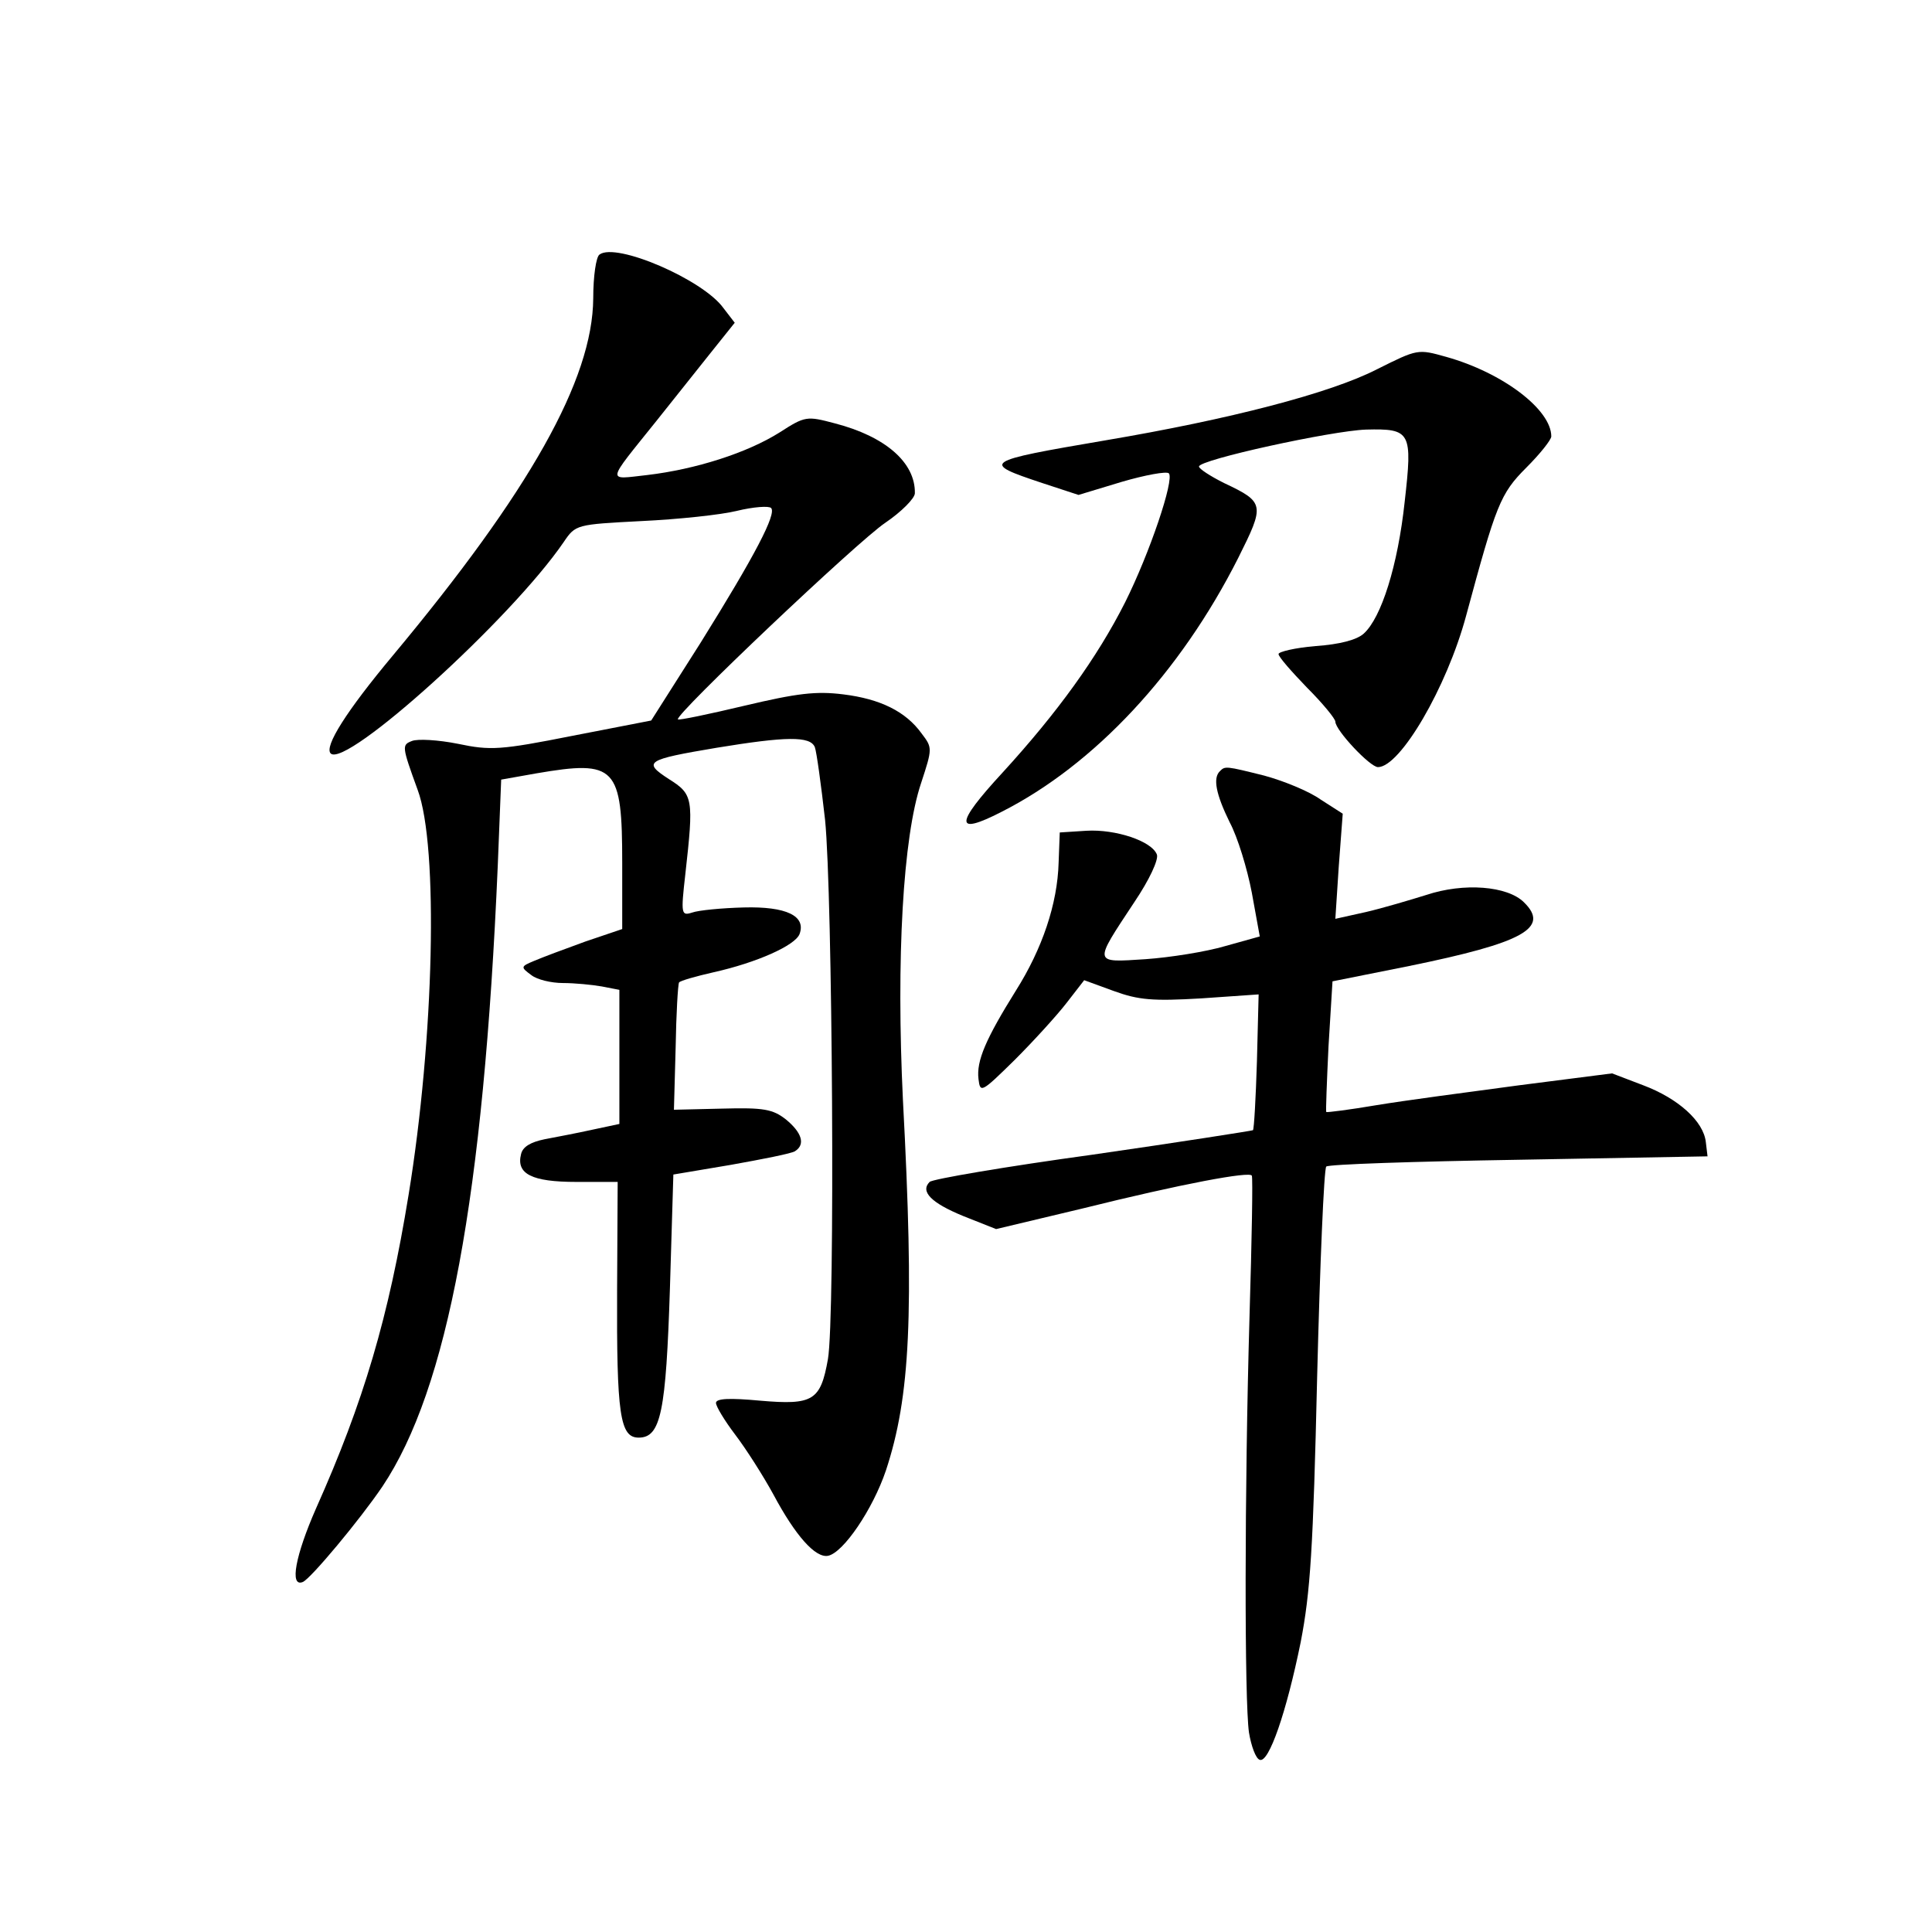 <?xml version="1.0" standalone="no"?>
<!DOCTYPE svg PUBLIC "-//W3C//DTD SVG 20010904//EN"
 "http://www.w3.org/TR/2001/REC-SVG-20010904/DTD/svg10.dtd">
<svg version="1.0" xmlns="http://www.w3.org/2000/svg"
 width="340pt" height="340pt" viewBox="0 0 340 340"
 preserveAspectRatio="xMidYMid meet">
<g transform="translate(0,340) scale(0.1,-0.1)"
fill="#000000" stroke="none">
<path d="M1055 2952 c-6 -4 -11 -38 -11 -77 -1 -143 -112 -340 -353 -629 -81
-97 -121 -160 -109 -172 27 -26 317 236 410 372 21 31 22 31 137 37 64 3 140
11 168 18 29 7 56 9 60 5 10 -10 -28 -83 -124 -237 l-87 -137 -139 -27 c-126
-25 -144 -26 -201 -14 -35 7 -71 9 -81 5 -18 -7 -18 -9 10 -86 37 -99 29 -438
-16 -713 -35 -215 -79 -364 -163 -552 -36 -82 -47 -139 -23 -129 14 6 100 109
140 168 115 172 178 510 203 1093 l6 151 62 11 c140 24 151 12 151 -158 l0
-116 -65 -22 c-36 -13 -76 -28 -90 -34 -24 -10 -24 -11 -5 -25 10 -8 35 -14
56 -14 20 0 51 -3 68 -6 l31 -6 0 -118 0 -118 -47 -10 c-27 -6 -64 -13 -85
-17 -24 -5 -38 -13 -41 -26 -9 -35 19 -49 97 -49 l73 0 -1 -188 c-1 -222 5
-262 38 -262 39 0 48 45 55 264 l6 199 101 17 c56 10 107 20 113 24 19 12 12
33 -16 56 -23 18 -39 21 -112 19 l-85 -2 3 109 c1 60 4 111 6 115 2 3 30 11
61 18 76 17 143 47 151 67 12 32 -23 49 -98 47 -39 -1 -80 -5 -91 -9 -19 -6
-20 -3 -12 67 15 134 14 141 -29 168 -46 30 -41 34 84 55 122 20 165 21 173 1
3 -8 11 -66 18 -128 13 -128 18 -875 5 -949 -13 -73 -26 -81 -119 -73 -54 5
-78 4 -78 -4 0 -6 15 -31 34 -56 19 -25 49 -72 67 -105 39 -73 74 -112 96
-108 27 5 79 82 102 150 43 130 50 276 30 652 -12 249 0 463 32 558 20 61 20
62 1 87 -28 39 -73 61 -138 69 -48 6 -81 2 -174 -20 -63 -15 -116 -26 -117
-24 -7 7 317 314 365 346 28 19 52 43 52 52 1 54 -52 100 -141 123 -49 13 -52
13 -97 -16 -57 -36 -148 -65 -233 -75 -72 -8 -73 -16 16 95 28 35 70 88 94
118 l44 55 -20 26 c-36 50 -189 116 -218 94z"/>
<path d="M2423 2750 c-82 -42 -259 -88 -478 -125 -217 -37 -219 -39 -111 -75
l64 -21 76 23 c41 12 79 19 83 15 10 -11 -34 -141 -77 -227 -49 -97 -119 -194
-216 -300 -84 -91 -84 -111 -2 -69 164 83 315 245 417 447 47 94 47 98 -25
132 -24 12 -44 25 -44 29 0 12 234 63 294 65 79 2 82 -4 68 -127 -12 -112 -41
-204 -72 -232 -12 -11 -42 -19 -85 -22 -36 -3 -65 -10 -65 -14 0 -5 23 -31 50
-59 28 -28 50 -55 50 -60 0 -15 61 -80 75 -80 39 0 121 140 155 266 53 196 60
215 106 261 24 24 44 49 44 55 0 47 -85 112 -185 140 -50 14 -50 14 -122 -22z"/>
<path d="M2147 2043 c-13 -12 -7 -41 17 -90 14 -26 31 -82 39 -124 l14 -77
-61 -17 c-34 -10 -97 -20 -140 -23 -93 -6 -92 -9 -20 100 27 40 43 75 40 84
-9 24 -73 45 -124 42 l-47 -3 -2 -53 c-2 -73 -29 -152 -75 -225 -53 -85 -70
-124 -66 -156 3 -25 5 -24 64 34 33 33 74 78 91 100 l31 40 52 -19 c44 -16 69
-18 154 -13 l101 7 -3 -118 c-2 -64 -5 -119 -7 -121 -2 -1 -129 -21 -282 -43
-153 -21 -282 -43 -287 -48 -17 -17 3 -37 59 -60 l58 -23 151 36 c177 44 296
66 299 58 2 -3 0 -114 -4 -246 -9 -311 -9 -678 -1 -734 4 -24 12 -46 19 -48
16 -6 47 84 72 207 17 88 22 163 29 468 5 199 12 365 16 369 3 4 156 9 339 12
l332 6 -3 25 c-4 37 -49 77 -110 100 l-55 21 -164 -21 c-90 -12 -203 -27 -251
-35 -47 -8 -87 -13 -88 -12 -1 1 1 53 4 116 l7 114 135 27 c201 41 248 67 202
112 -29 29 -106 35 -172 13 -29 -9 -76 -23 -106 -30 l-54 -12 6 92 7 93 -39
25 c-21 15 -66 33 -99 42 -68 17 -69 17 -78 8z"/>
</g>
</svg>
